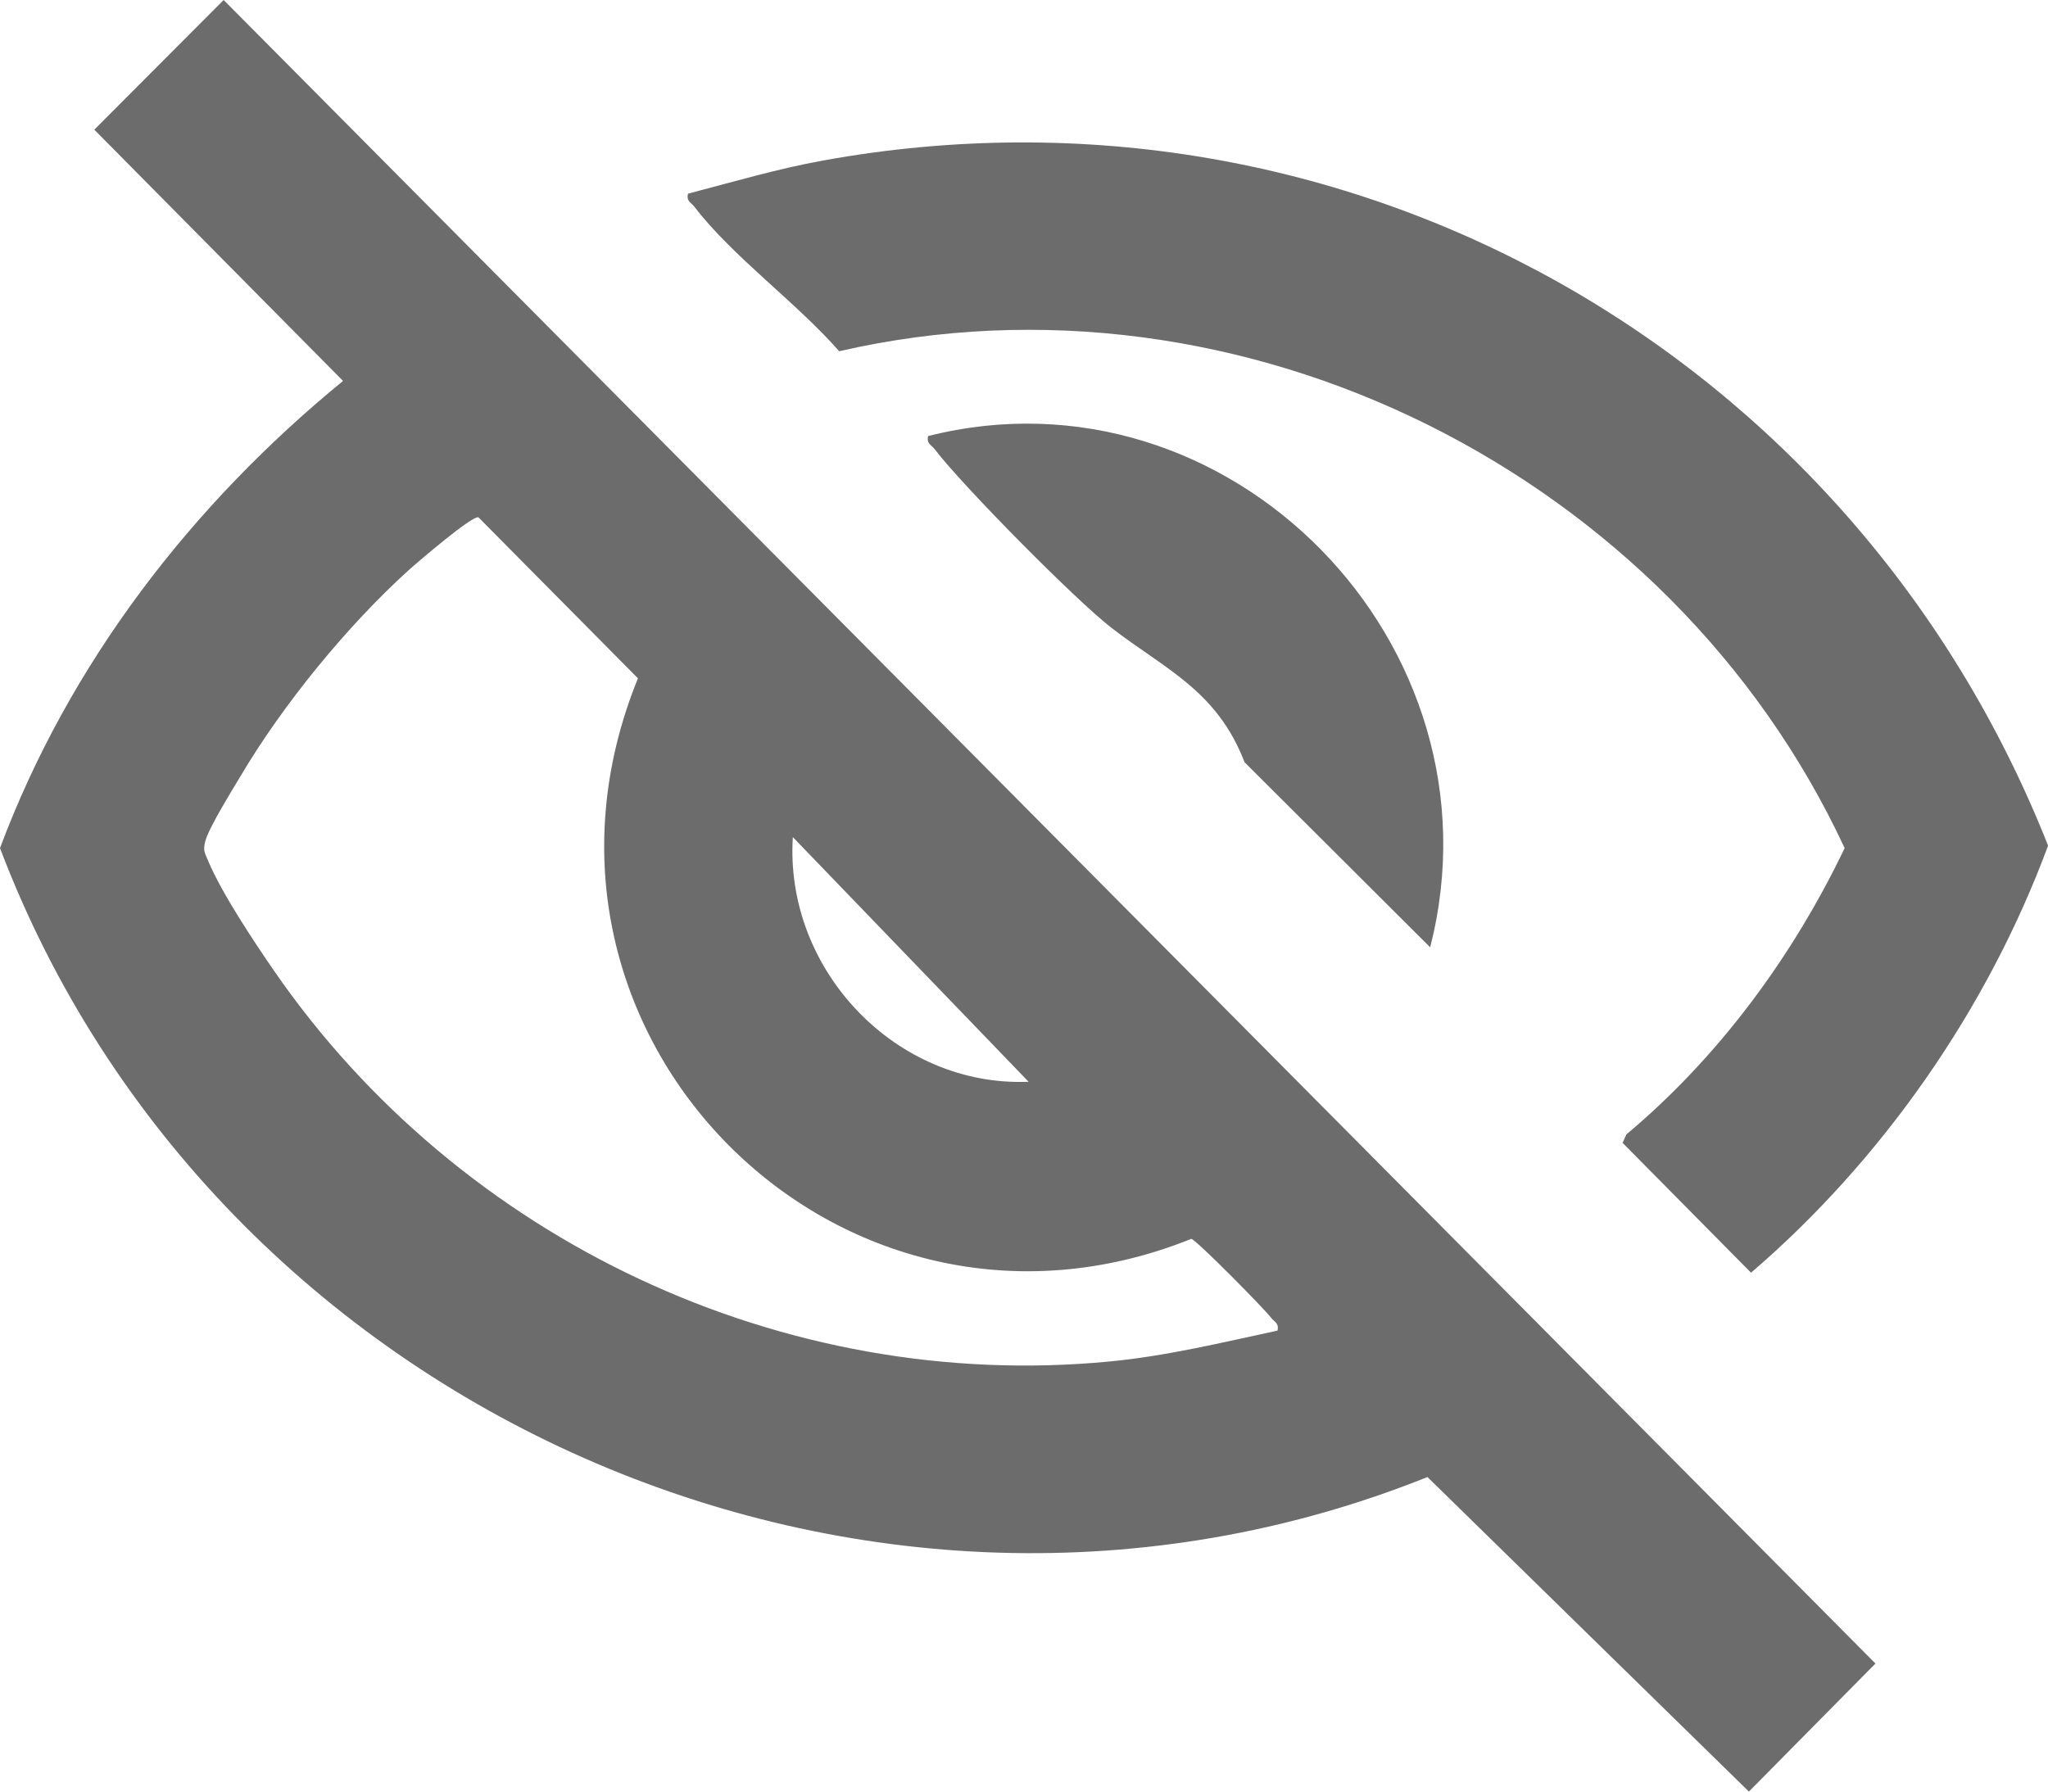 <svg width="24" height="21" viewBox="0 0 24 21" fill="none" xmlns="http://www.w3.org/2000/svg">
<g clip-path="url(#clip0_230_3018)">
<path d="M2.621 0L21.978 19.499L20.495 21L16.728 17.313C10.174 19.941 2.508 16.552 0 9.941C0.811 7.773 2.247 5.916 4.02 4.465L1.105 1.52L2.621 0ZM14.97 15.598C14.992 15.509 14.933 15.495 14.893 15.443C14.812 15.336 14.024 14.537 13.961 14.521C9.834 16.18 5.78 12.116 7.476 7.951L5.607 6.064C5.541 6.034 4.895 6.588 4.787 6.685C4.068 7.337 3.318 8.255 2.822 9.092C2.722 9.26 2.443 9.708 2.405 9.863C2.377 9.976 2.4 9.994 2.439 10.09C2.598 10.469 2.971 11.03 3.211 11.378C5.39 14.537 9.176 16.325 12.999 15.959C13.663 15.896 14.319 15.737 14.969 15.597L14.97 15.598ZM9.291 9.812C9.193 11.371 10.501 12.743 12.054 12.68L9.291 9.812Z" fill="#6C6C6C"/>
<path d="M8.063 2.27C8.588 2.133 9.112 1.978 9.648 1.881C15.773 0.77 21.712 4.122 24.001 9.912C23.291 11.83 22.058 13.597 20.52 14.918L19.015 13.396L19.059 13.297C20.138 12.394 21.008 11.213 21.617 9.941C19.578 5.557 14.55 3.031 9.834 4.117C9.345 3.556 8.579 3.002 8.139 2.425C8.099 2.373 8.04 2.359 8.063 2.269V2.27Z" fill="#6C6C6C"/>
<path d="M16.76 11.104L14.585 8.935C14.259 8.088 13.645 7.84 13.025 7.359C12.602 7.032 11.28 5.694 10.954 5.266C10.914 5.214 10.854 5.2 10.877 5.111C14.4 4.222 17.667 7.553 16.76 11.103V11.104Z" fill="#6C6C6C"/>
</g>
<defs>
<clipPath id="clip0_230_3018">
<rect width="24" height="21" fill="white"/>
</clipPath>
</defs>
</svg>
